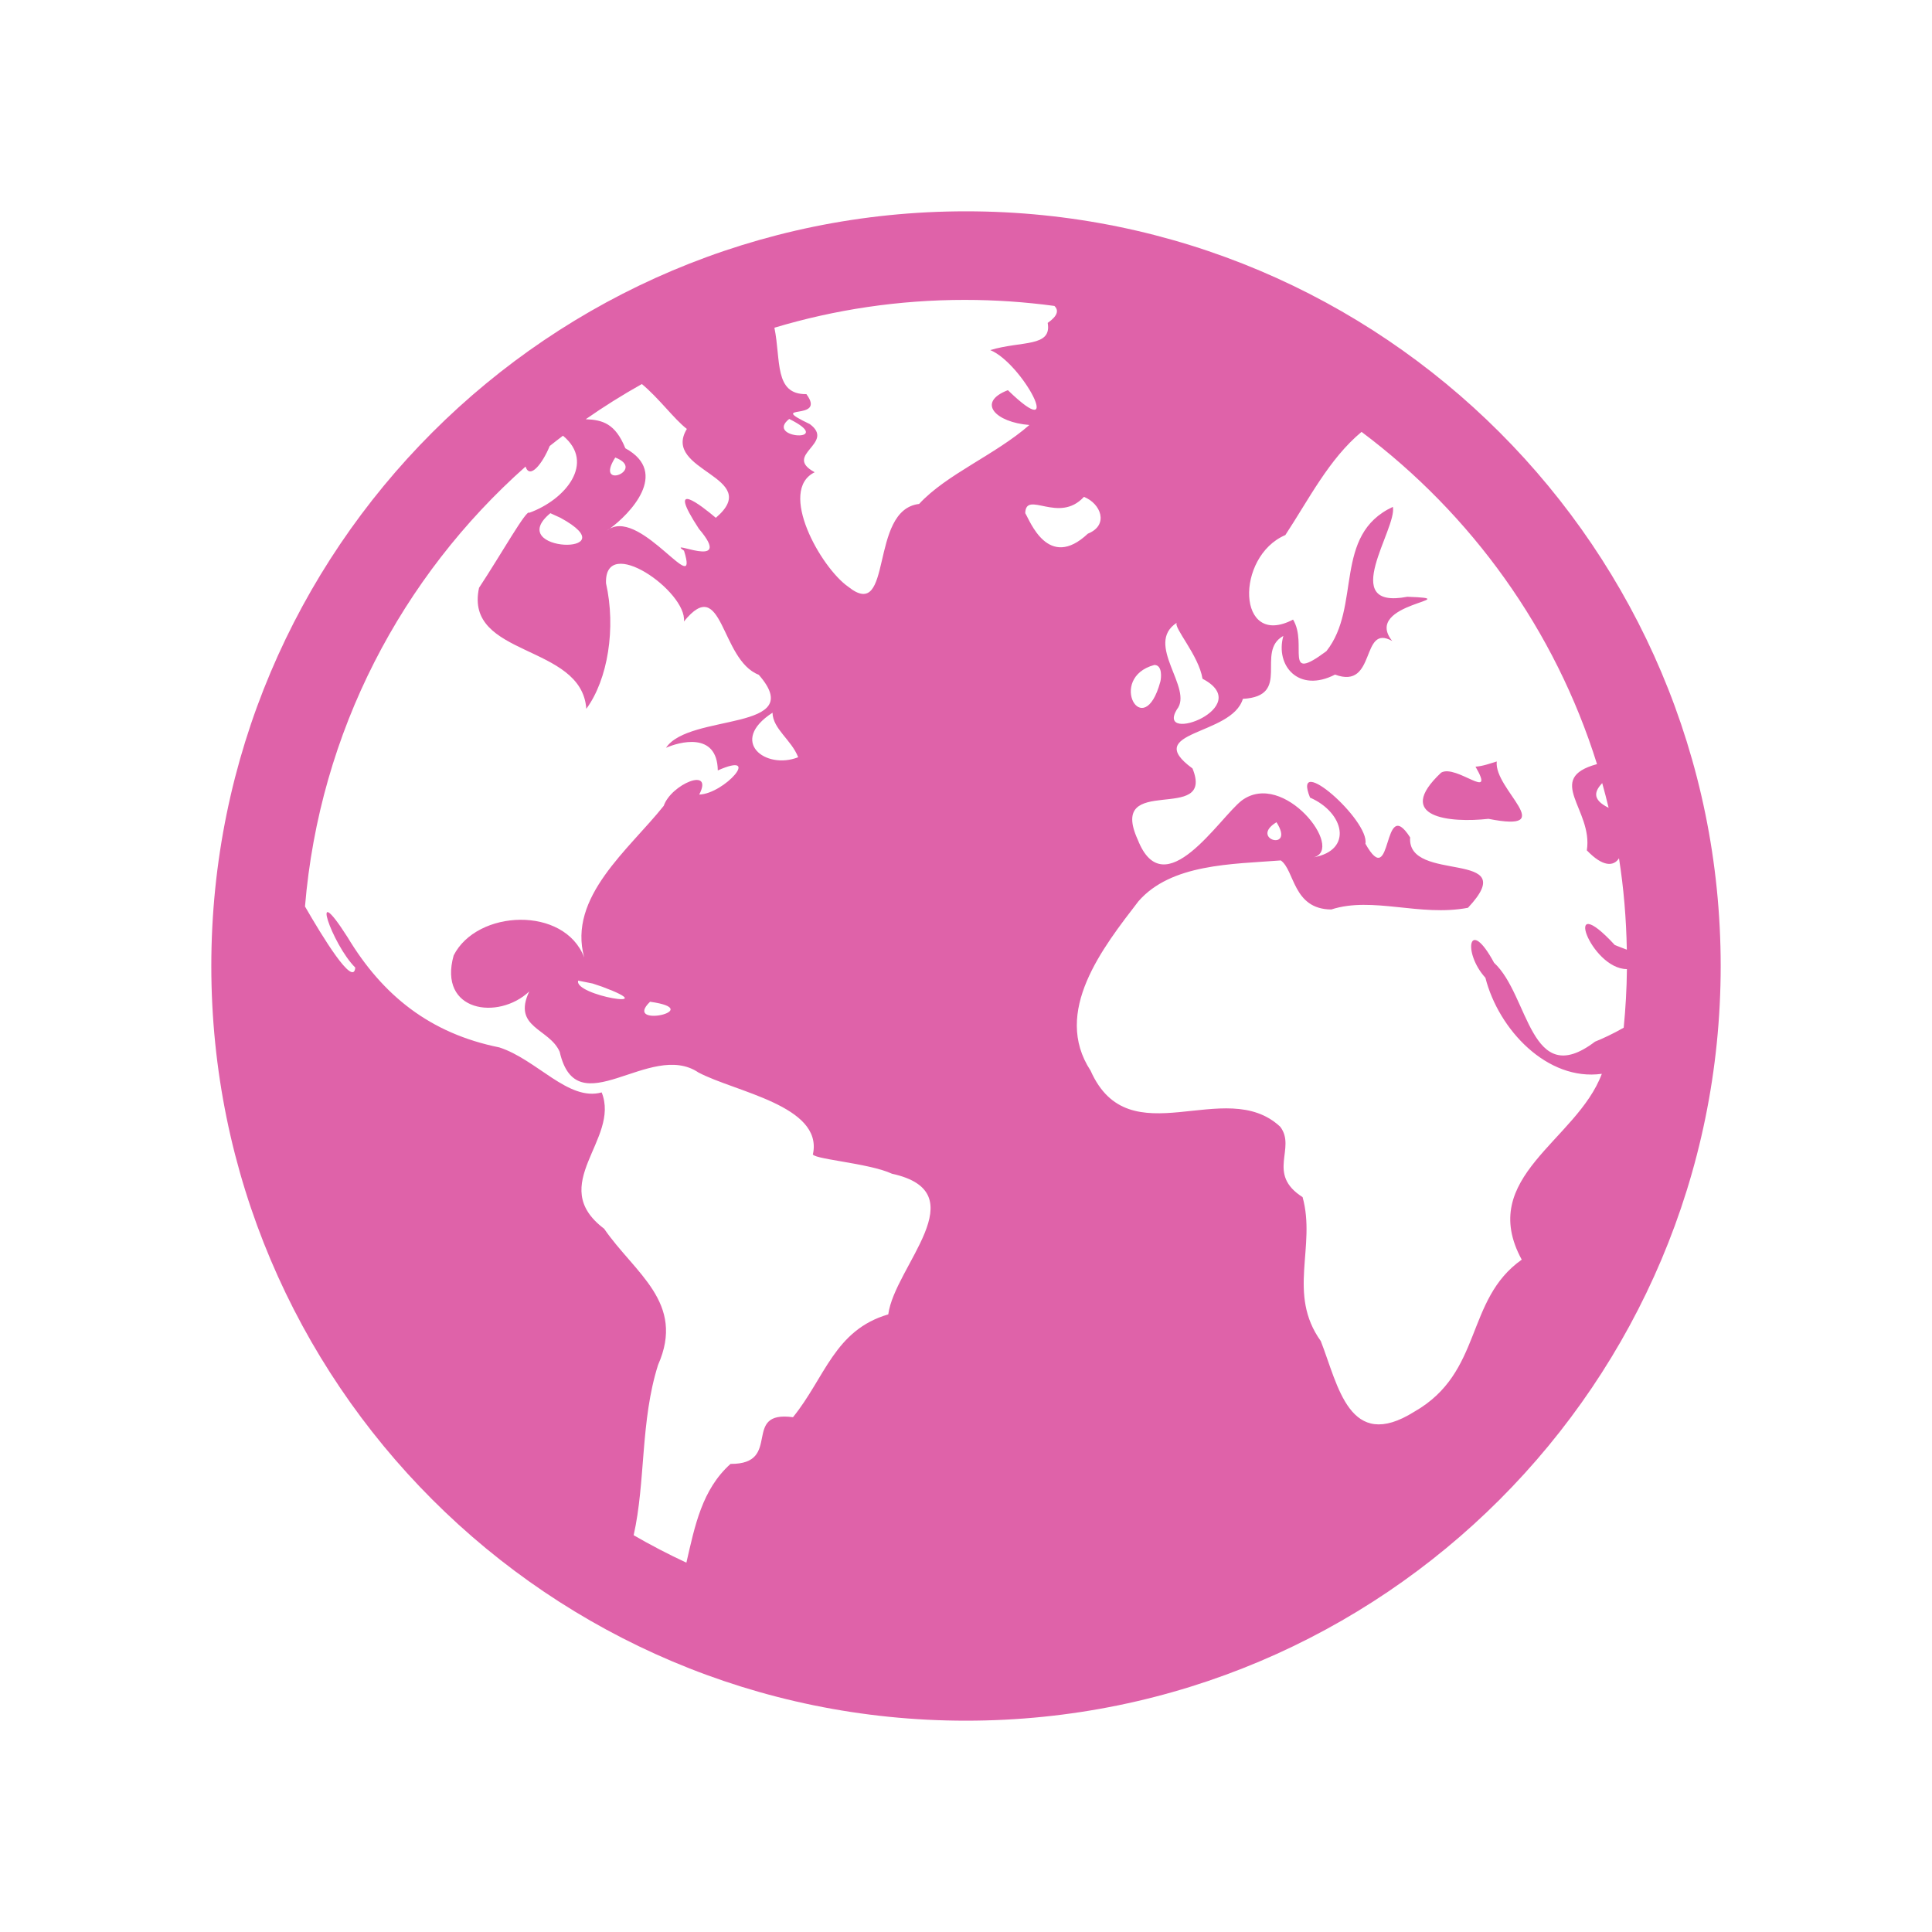 <svg viewBox="0 0 512 512" xmlns="http://www.w3.org/2000/svg">
 <path d="m256 56c-110.45 0-200 89.55-200 200 0 110.45 89.55 200 200 200 110.45 0 200-89.55 200-200 0-110.45-89.55-200-200-200m-.3 23.475c8.05 0 15.975.55 23.725 1.6 1.175 1.125.95 2.6-1.775 4.5 1.15 6.5-6.925 4.7-15.225 7.2 8.6 3.525 20.2 25.7 4.675 10.625-8.425 3.25-3.2 8.55 5.7 9.225-9.1 7.95-21.925 13.025-29.225 20.925-13.425 1.55-6.725 31.575-18.775 21.95-7.325-5.1-18.75-25.525-8.9-30.35-8.55-4.625 5.625-7.6-1.275-12.75-12-5.75 4.625-.5-.925-7.95-8.6.125-6.7-8.975-8.475-17.6 16-4.8 32.925-7.375 50.5-7.375m-85.625 22.3c4.65 3.875 8.575 9.325 11.925 11.9-6.85 11.25 20.525 12.625 7.675 23.55-3.775-3.2-13.45-10.775-4.475 2.925 9.75 11.475-9.05 2.275-3.95 5.8 4.125 13.325-11.025-10.7-19.675-5.85-.275.2-.55.4-.8.55.275-.225.525-.4.8-.55 5.175-3.775 16-14.8 4.125-21.3-2.65-6.525-5.975-7.525-10.5-7.7 4.8-3.35 9.75-6.45 14.875-9.325m39.05 9.25c12.725 6.3-6.7 5.3 0 0m151.675 3.425c29.125 21.825 51.3 52.5 62.4 88.05-14.1 3.85-.975 12.075-2.7 22.85 4.275 4.475 7.15 4.275 8.525 2.1 1.25 7.9 1.925 16 2.075 24.225-1.025-.4-2.075-.775-3.175-1.225-14.35-15.55-6.475 6.35 3.2 6.375-.05 5.225-.35 10.4-.85 15.525-2.825 1.625-5.65 2.925-7.6 3.7-17.25 13.075-17.425-12.325-26.75-20.9-6.775-12.55-8.375-2.7-2.3 3.975 3.5 13.75 16.4 27.45 30.85 25.45-6.625 17.775-33.15 27.35-21.225 49.25-15.075 10.65-10.2 29.875-28.475 40.3-17.25 10.8-20.15-6.9-24.775-18.725-8.975-12.55-1.175-25-4.825-38.15-9.7-6.175-1.575-12.95-5.925-18.65-14.6-13.65-40 8.275-50.25-14.85-10.225-15.6 3.275-32.675 12.675-44.9 8.675-9.95 24.75-9.825 37.725-10.825 3.7 2.6 3.175 12.925 13.375 13 10.95-3.55 23.5 1.975 36.225-.45 14.8-15.75-16.2-6.3-15.325-18.65-7.5-11.725-4.5 14.75-11.85 1.675 1.15-6.175-19.675-24.55-14.675-12.225 9.025 3.925 11.5 13.925.95 15.825 8.375-2.1-7.925-23.25-19.025-15.075-5.95 4.575-20.575 28.2-27.575 10.425-8.175-17.975 20.6-3.925 14.5-18.9-13.725-10.05 10.425-8.575 13.35-18.45 13.1-.7 3.175-12.5 10.725-16.675-2.2 7.925 4.1 15.2 13.7 10.25 11.075 4.15 6.675-13.675 15.15-8.9-8.15-10.175 20.775-11.125 4-11.725-18.55 3.55-2.65-18.05-3.825-23.825-15.975 7.425-8.25 26.475-17.625 38.25-11.625 8.65-4.825-1.75-8.825-8.375-14.925 7.825-15.4-16.7-2.05-22.4 6.2-9.4 11.55-20.15 20.2-27.35m-211.6 1.05c8.6 7.15.7 16.9-8.975 20.4-.65-1.1-7.475 11.05-13.3 19.875-4.025 18.525 27.225 14.7 28.425 32.075 5.725-7.775 7.9-21.425 5.225-33.275-.475-13.25 21.525 2.225 20.65 10.125 10.375-12.825 9.575 10.175 19.825 14.125 13.25 15.15-18.425 10.075-24.575 19.35 3.325-1.475 13.55-4.45 13.725 6 11.875-5.275 1.775 6.175-4.925 6.4 3.925-7.55-7.475-2.7-9.4 2.975-9.175 11.55-25.5 24.175-21.075 40.2-5.225-13.725-28.425-12.75-34.6-.55-4.2 14.95 11.825 17.275 20.025 9.55-4.55 9.65 5.375 9.75 8.075 16 4.55 19.9 23.9-3.2 36.775 5.475 9.8 5.175 32.85 8.8 30.375 21.475-1.225 1.425 14.725 2.45 20.9 5.35 22.75 4.975.725 24.5-.975 37.275-14.275 4.175-16.725 16.725-25.25 27.25-13.85-1.875-2.575 12.475-16.55 12.375-7.575 6.8-9.45 16.4-11.7 26.175-4.775-2.225-9.45-4.65-13.975-7.275 3.2-14.2 1.75-30.275 6.475-45.15 7.325-16.55-6.225-24.3-14.3-36.075-15.45-11.65 4.35-23.65-.65-36.125-8.825 2.45-17.1-8.675-27.125-11.925-18.35-3.7-30.925-13.75-40.25-29.25-10.4-16.325-4.075 2 2.075 8.1-.45 5.375-8.725-8.225-13.325-16.2 3.85-46.3 25.675-87.475 58.45-116.575 1.15 3.525 4.55-.9 6.4-5.45 1.15-.925 2.3-1.8 3.475-2.7m13.9 5.75c8.375 3.25-5.675 8.825 0 0m124.2 10.425c4.475 1.75 6.725 7.475 1.05 9.75-10.55 9.925-15.4-3.55-16.6-5.425.15-6.225 8.9 2.925 15.55-4.325m-141.4 4.325l2.675 1.225c18.725 10.2-15.275 9.2-2.675-1.225m166.025 29.025c-1.05 1.15 5.825 8.65 6.8 14.85 14.325 7.5-12.475 17.55-6.8 8.15 4.525-5.575-8.75-17.35 0-23m-5.975 11.2c2.2-.025 1.85 3.475 1.6 4.425-4.475 16.475-14.225-1.025-1.6-4.425m-101.175 12.65c.075 4.3 5.025 7.2 6.8 11.8-8.625 3.425-18.55-4.2-6.8-11.8m191.925 12.925c-1.825.55-3.675 1.25-5.625 1.375 5.5 9.525-5.075-.725-9.1 1.575-12.725 11.95 2.425 13.375 12.525 12.25 19.1 3.775 1.4-7.75 2.2-15.2m27.95 5.725c.6 2.175 1.175 4.35 1.7 6.55-4.65-2.275-3.575-4.525-1.7-6.55m-86.325 10.375c5.1 7.95-7.375 4.5 0 0m-185.05 41.975l3.85.775 2.525.85c16.95 6.3-7.625 2.3-6.375-1.625m19.05 5.6c15.35 2.15-7.45 7.175 0 0" fill="#df62a9" fill-rule="evenodd"/>
</svg>
